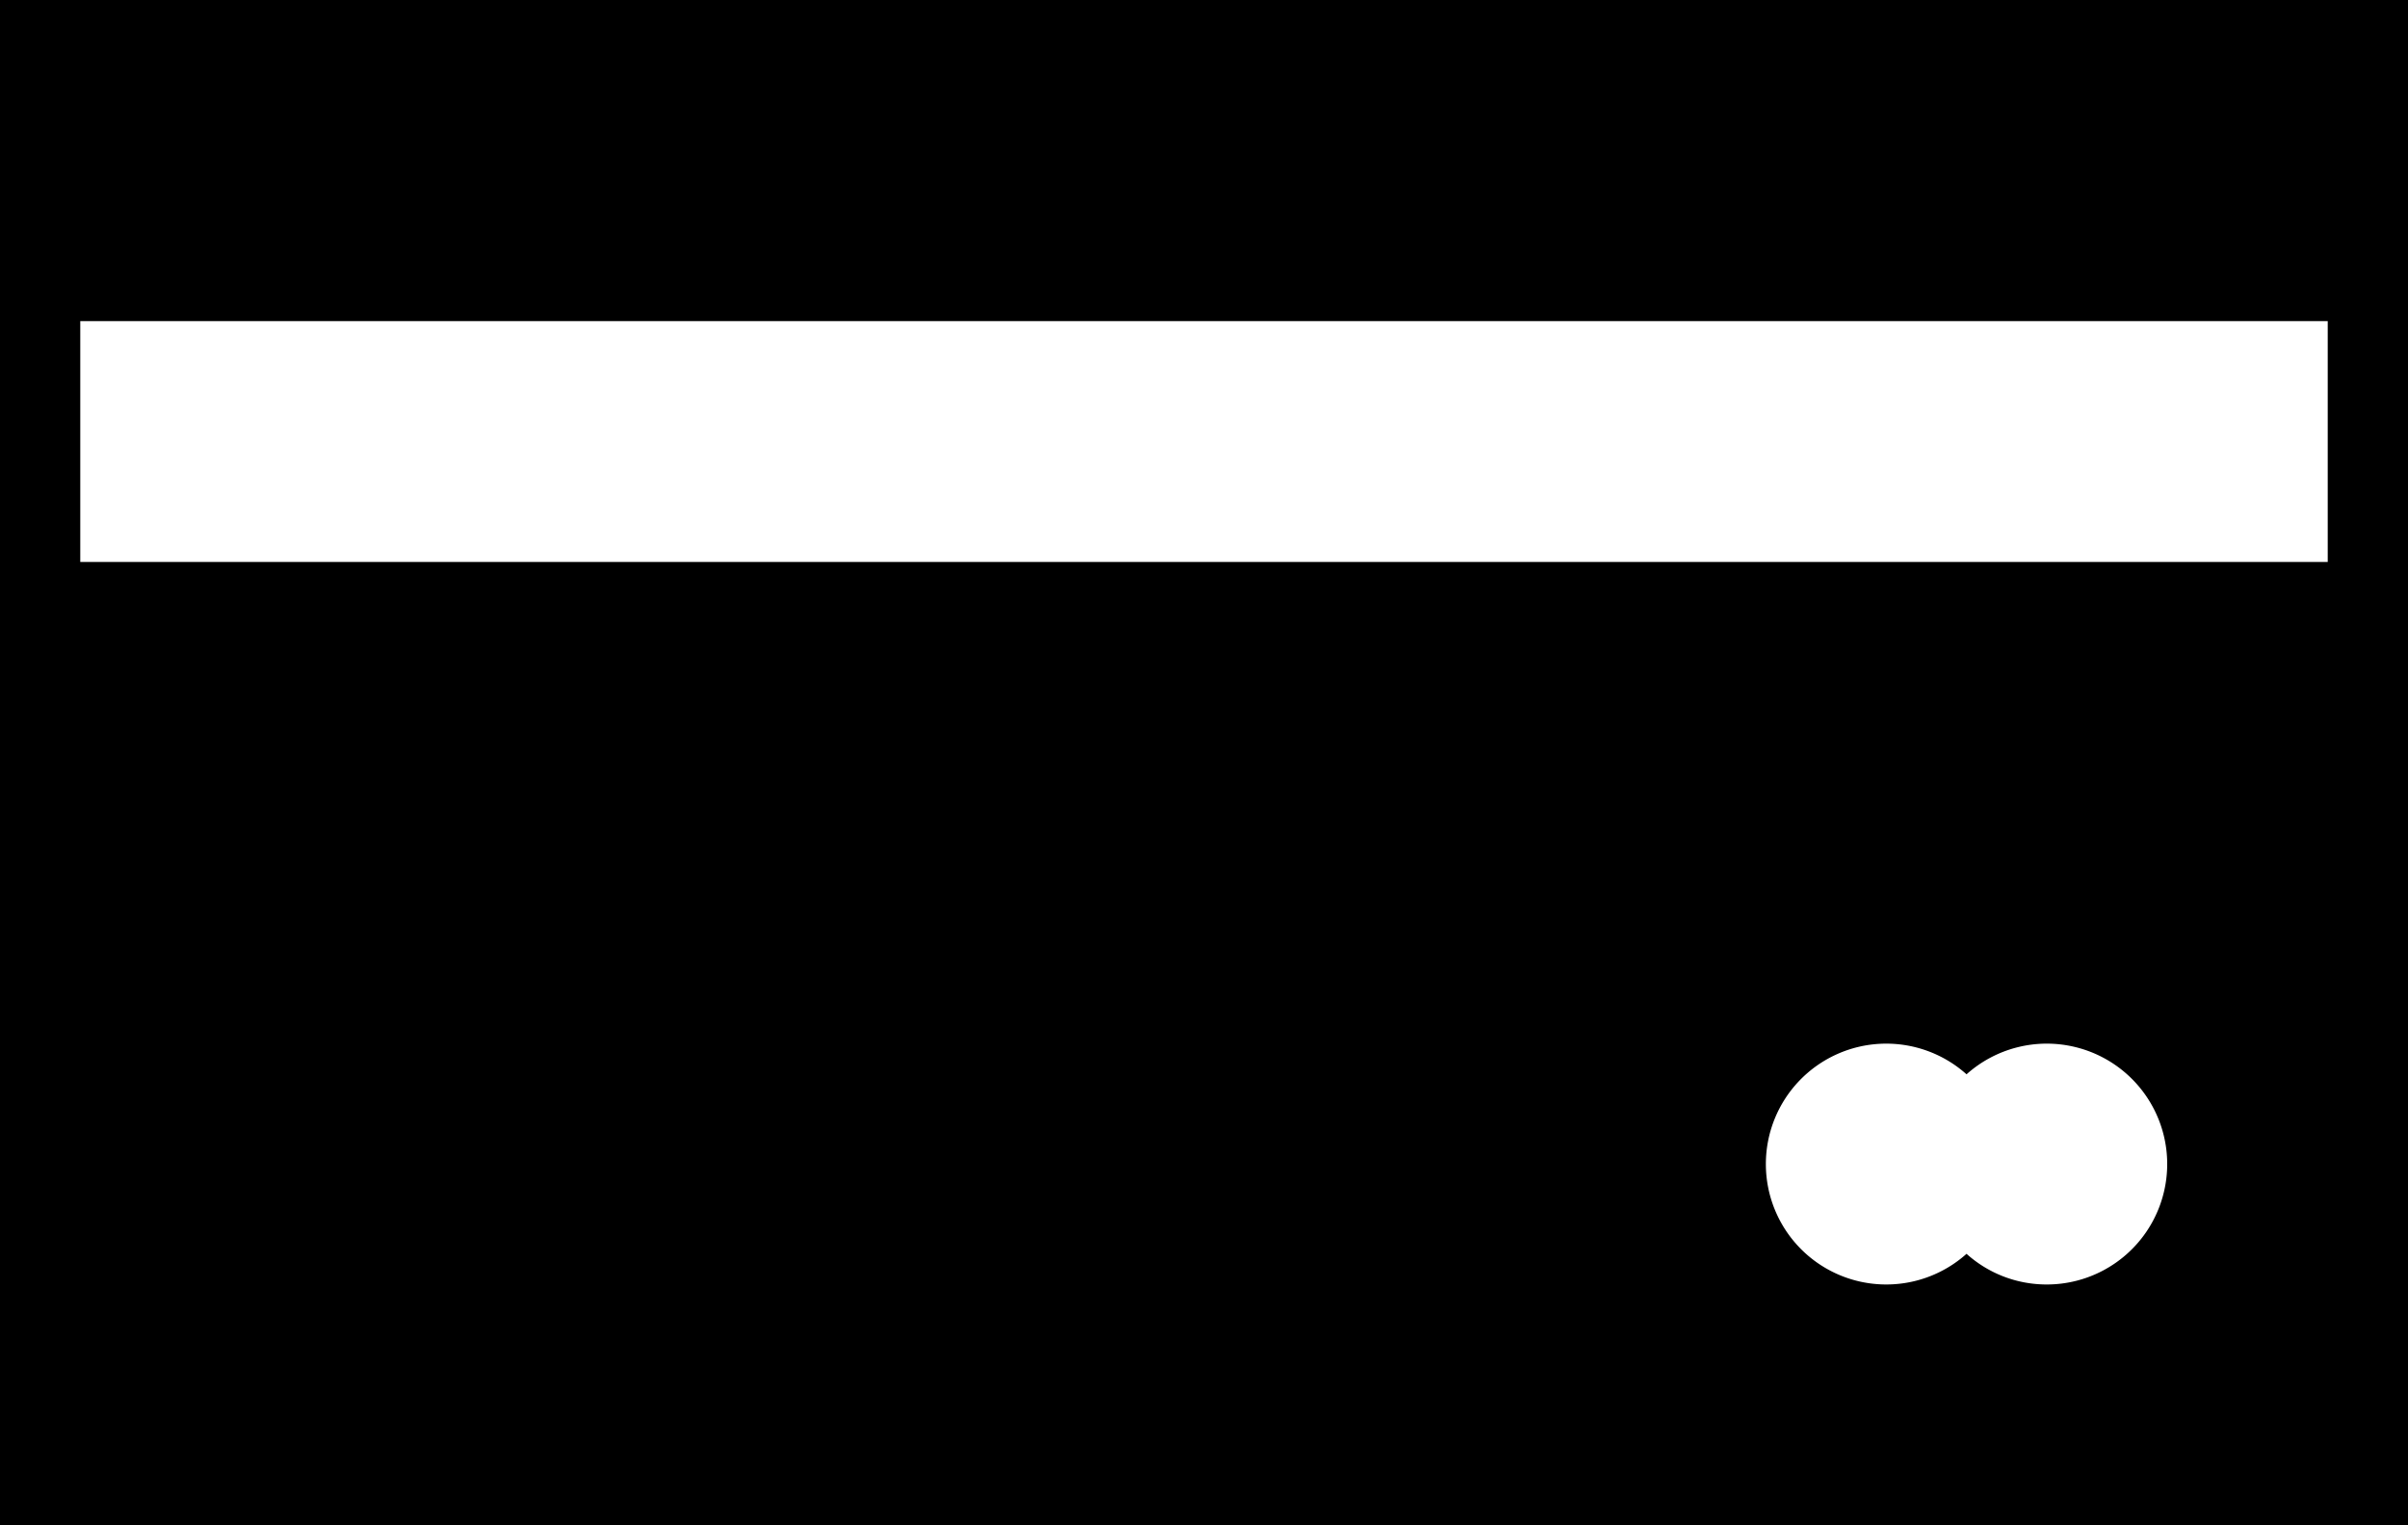 <svg xmlns="http://www.w3.org/2000/svg" width="30" height="19" viewBox="0 0 30 19"><g><g><path d="M0 0h30v19H0zm25.5 16a1.5 1.5 0 1 0-1-2.618 1.5 1.5 0 1 0 0 2.236c.265.238.616.382 1 .382zM1 7h28V4H1z"/></g></g></svg>